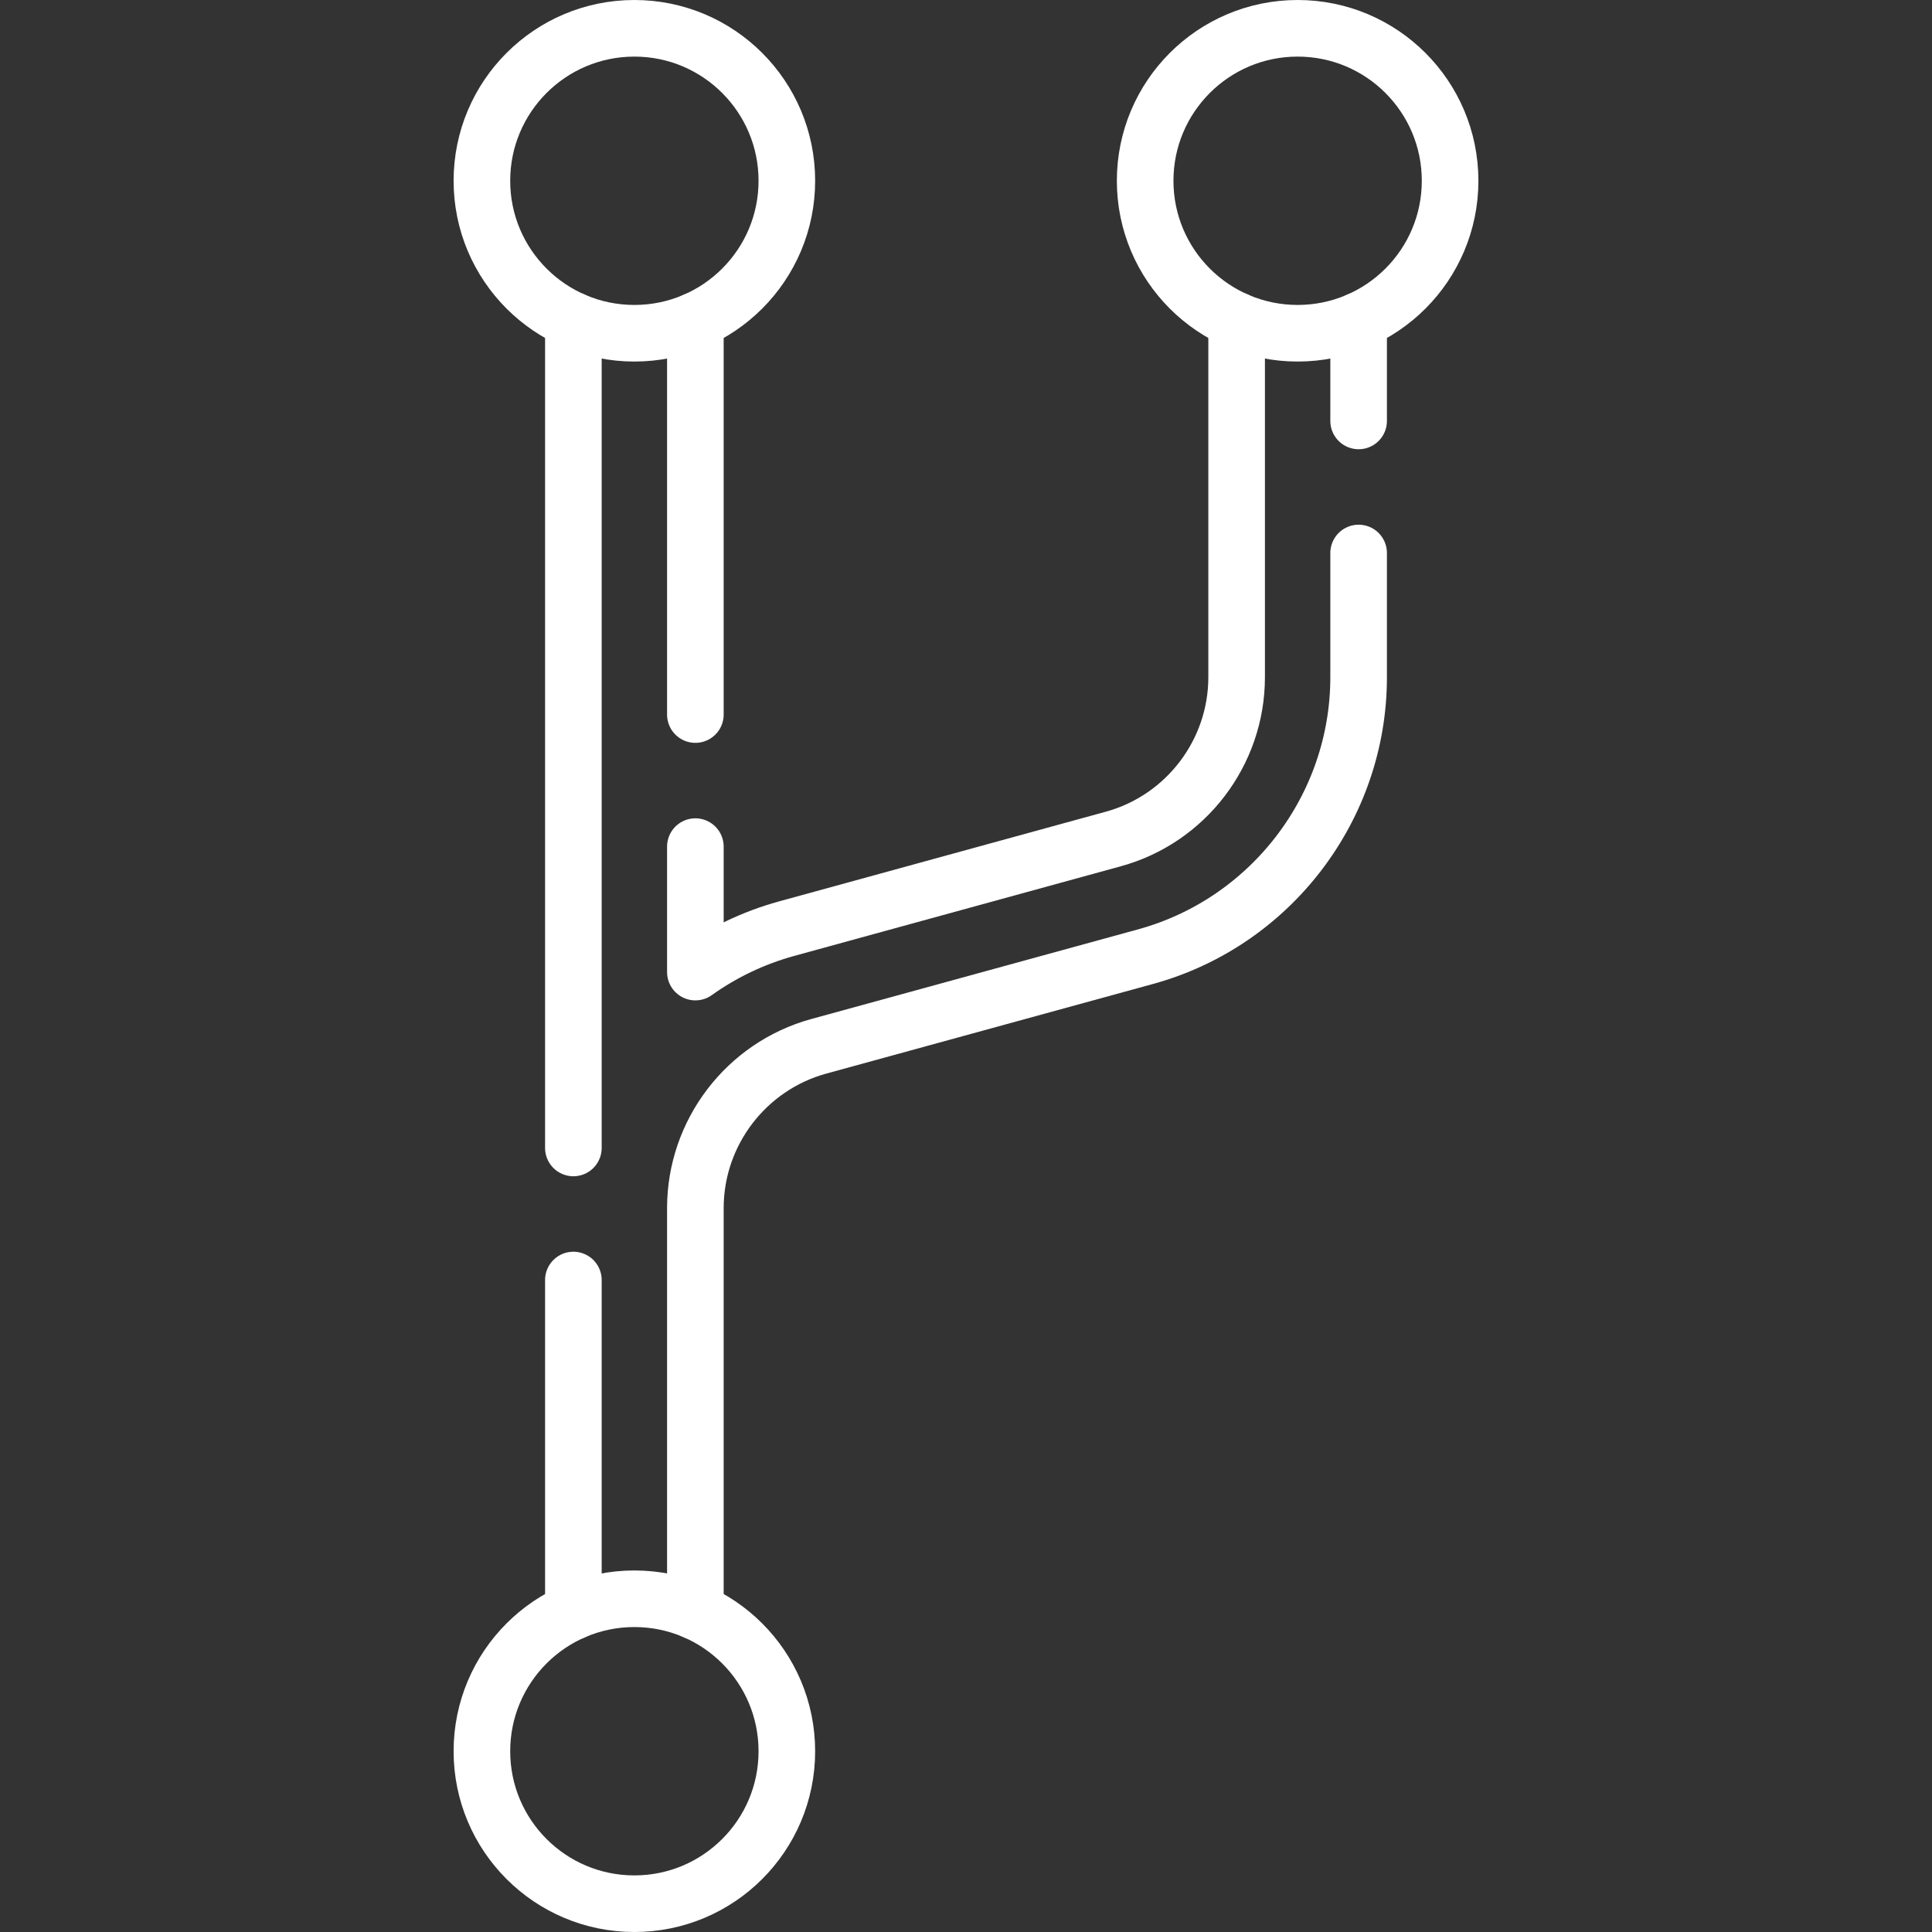 <?xml version="1.0" encoding="UTF-8"?>
<svg xmlns="http://www.w3.org/2000/svg" xmlns:xlink="http://www.w3.org/1999/xlink" xmlns:svgjs="http://svgjs.com/svgjs" version="1.1" width="512" height="512" x="0" y="0" viewBox="0 0 512 512" style="enable-background:new 0 0 512 512" xml:space="preserve" class="">
  <rect x="0" y="0" width="512" height="512" fill="#333333" stroke="none"/>
  <g>
<g>
	
		<line style="stroke-width:15;stroke-linecap:round;stroke-linejoin:round;stroke-miterlimit:10;" x1="151.95" y1="304.22" x2="151.95" y2="84.94" fill="none" stroke="#ffffff" stroke-width="15" stroke-linecap="round" stroke-linejoin="round" stroke-miterlimit="10" data-original="#000000"/>
	
		<line style="stroke-width:15;stroke-linecap:round;stroke-linejoin:round;stroke-miterlimit:10;" x1="151.95" y1="427.06" x2="151.95" y2="339.22" fill="none" stroke="#ffffff" stroke-width="15" stroke-linecap="round" stroke-linejoin="round" stroke-miterlimit="10" data-original="#000000"/>
	<path style="stroke-width:15;stroke-linecap:round;stroke-linejoin:round;stroke-miterlimit:10;" d="   M360.05,146.55v32.93c0,34.47-23.22,64.91-56.45,74.04l-86.64,23.77c-19.25,5.29-32.68,22.91-32.68,42.87v106.9" fill="none" stroke="#ffffff" stroke-width="15" stroke-linecap="round" stroke-linejoin="round" stroke-miterlimit="10" data-original="#000000"/>
	
		<line style="stroke-width:15;stroke-linecap:round;stroke-linejoin:round;stroke-miterlimit:10;" x1="360.05" y1="111.55" x2="360.05" y2="84.94" fill="none" stroke="#ffffff" stroke-width="15" stroke-linecap="round" stroke-linejoin="round" stroke-miterlimit="10" data-original="#000000"/>
	
		<line style="stroke-width:15;stroke-linecap:round;stroke-linejoin:round;stroke-miterlimit:10;" x1="184.28" y1="189.364" x2="184.28" y2="84.94" fill="none" stroke="#ffffff" stroke-width="15" stroke-linecap="round" stroke-linejoin="round" stroke-miterlimit="10" data-original="#000000"/>
	<path style="stroke-width:15;stroke-linecap:round;stroke-linejoin:round;stroke-miterlimit:10;" d="   M327.72,84.94v94.54c0,19.95-13.43,37.58-32.68,42.86l-86.64,23.78c-8.84,2.44-16.95,6.37-24.12,11.49v-33.246" fill="none" stroke="#ffffff" stroke-width="15" stroke-linecap="round" stroke-linejoin="round" stroke-miterlimit="10" data-original="#000000"/>
	
		<circle style="stroke-width:15;stroke-linecap:round;stroke-linejoin:round;stroke-miterlimit:10;" cx="168.116" cy="47.907" r="40.407" fill="none" stroke="#ffffff" stroke-width="15" stroke-linecap="round" stroke-linejoin="round" stroke-miterlimit="10" data-original="#000000"/>
	
		<circle style="stroke-width:15;stroke-linecap:round;stroke-linejoin:round;stroke-miterlimit:10;" cx="343.884" cy="47.907" r="40.407" fill="none" stroke="#ffffff" stroke-width="15" stroke-linecap="round" stroke-linejoin="round" stroke-miterlimit="10" data-original="#000000"/>
	
		<circle style="stroke-width:15;stroke-linecap:round;stroke-linejoin:round;stroke-miterlimit:10;" cx="168.116" cy="464.094" r="40.407" fill="none" stroke="#ffffff" stroke-width="15" stroke-linecap="round" stroke-linejoin="round" stroke-miterlimit="10" data-original="#000000"/>
</g>















</g>
</svg>
